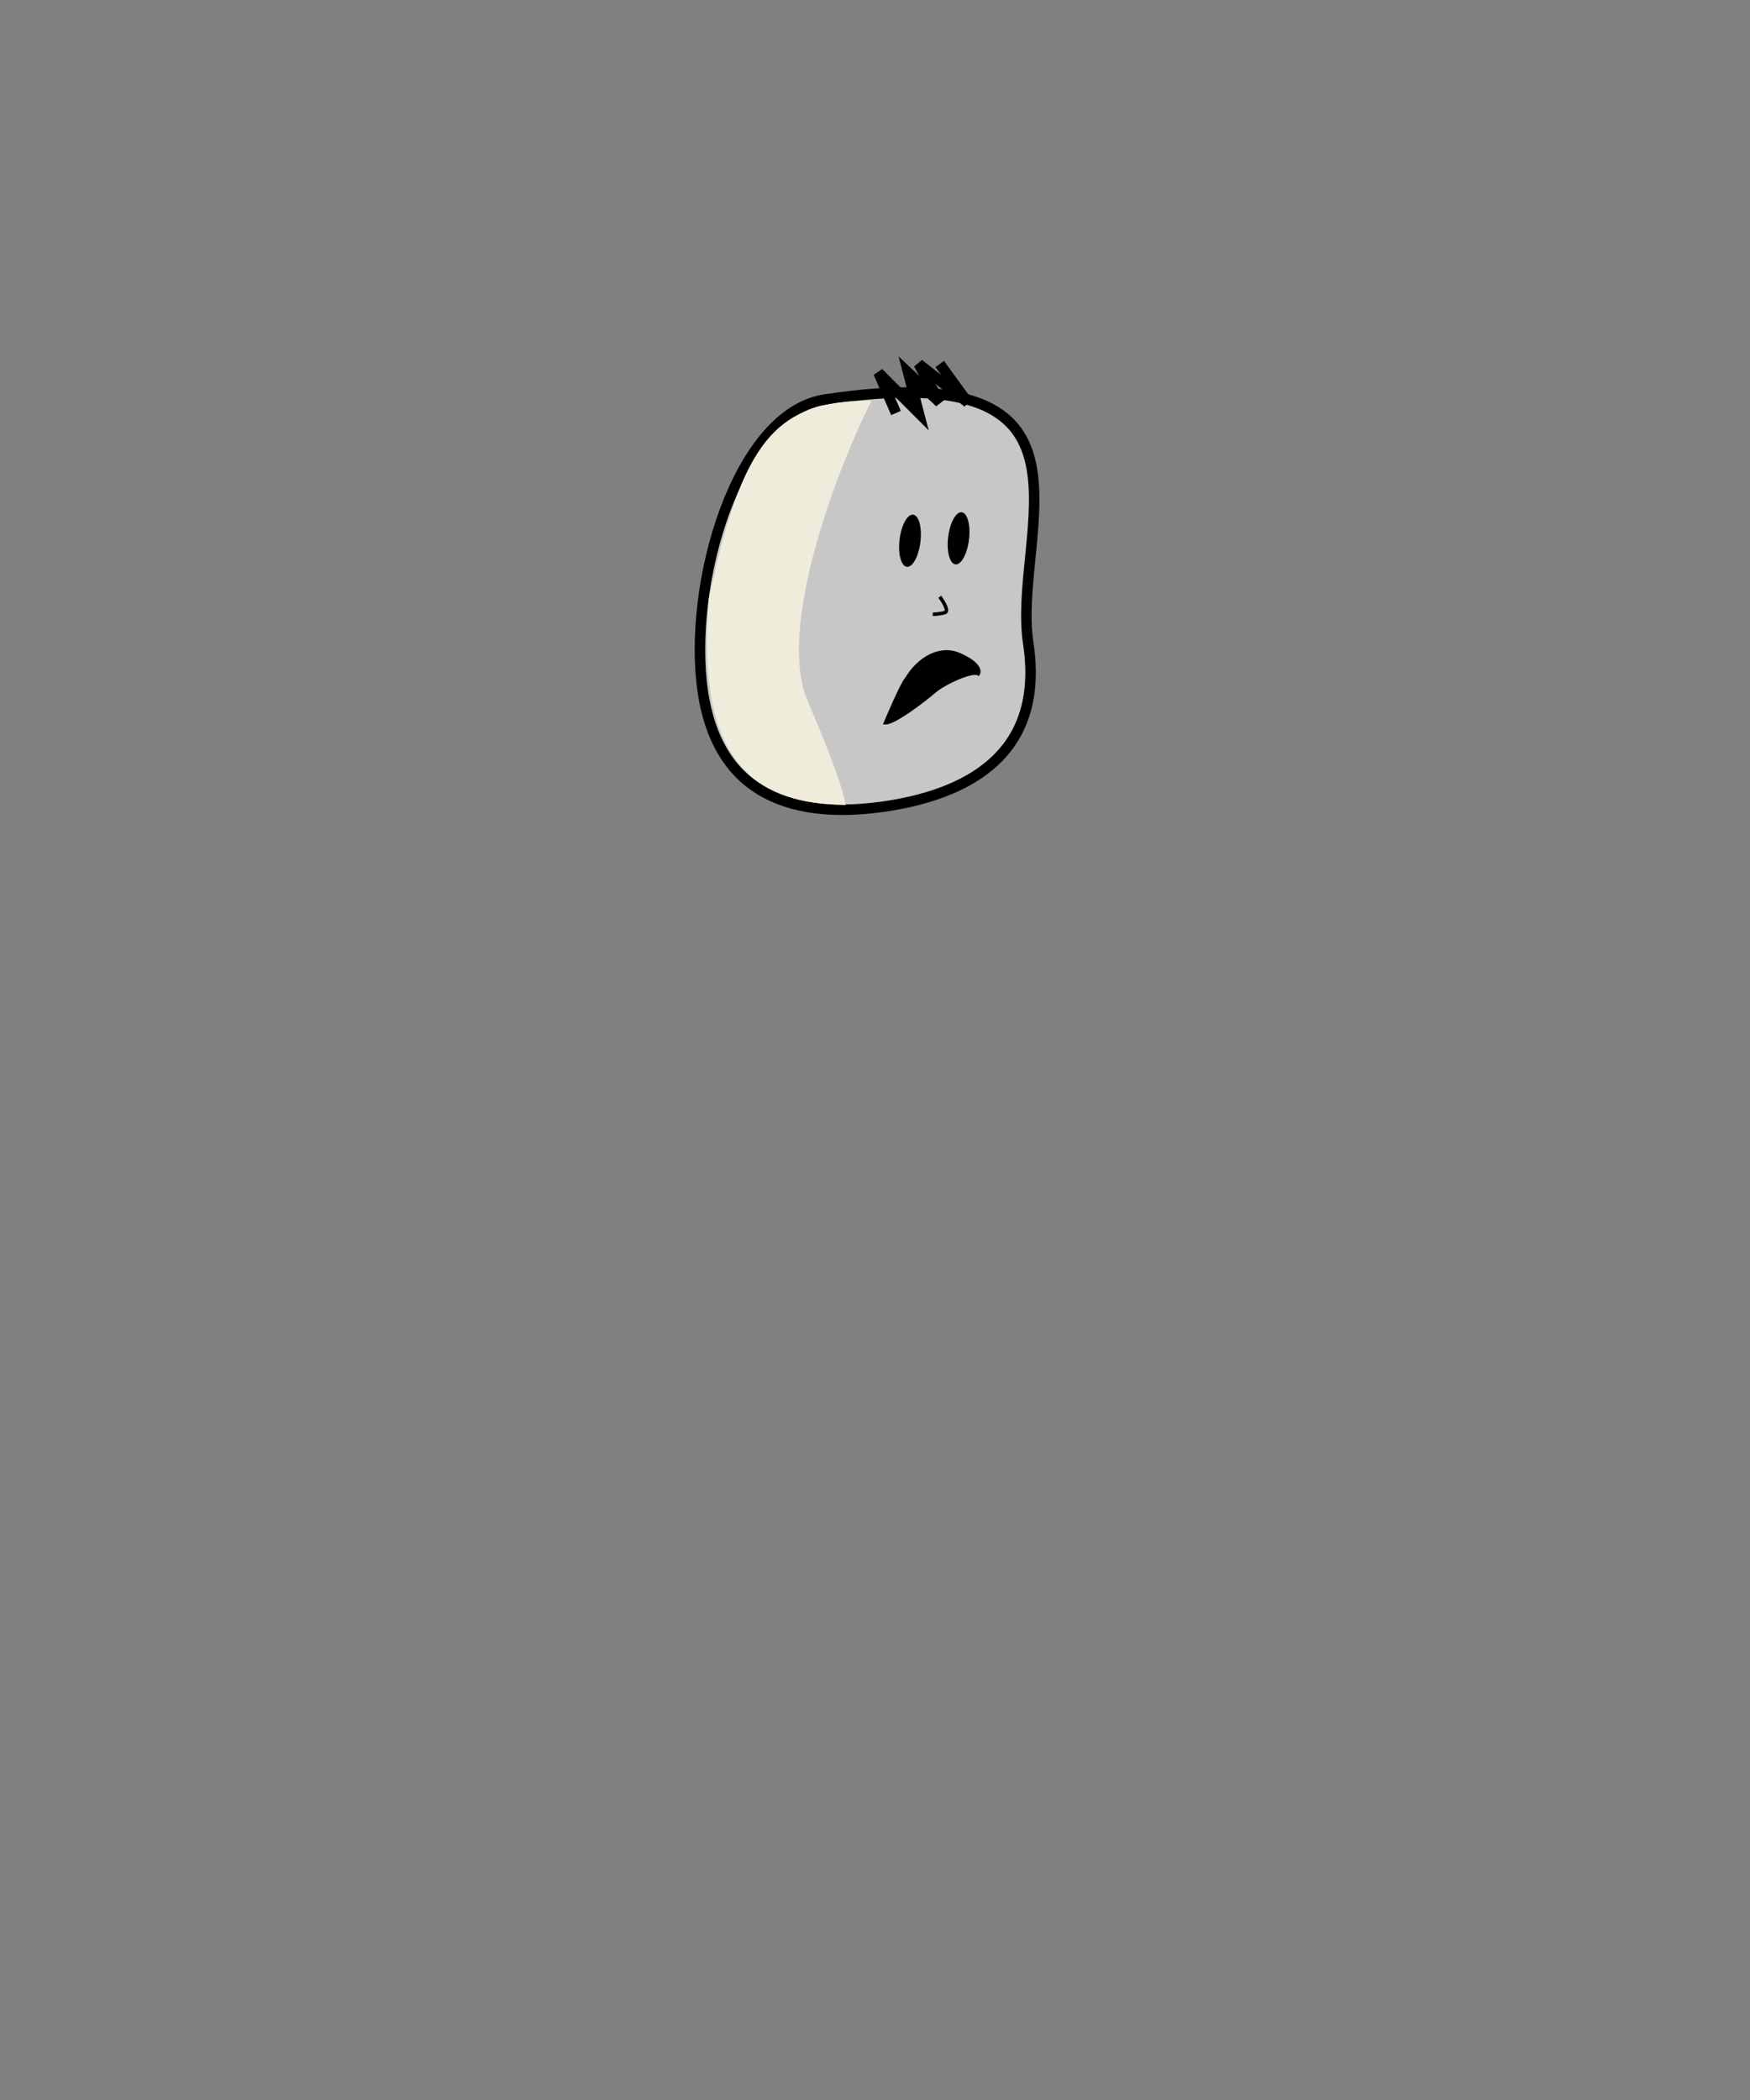 <svg width="500" height="600" viewBox="0 0 500 600" fill="none" xmlns="http://www.w3.org/2000/svg">
<rect x="0" y="0" width="500" height="600" fill="#808080" stroke="none"/>
<g id="zoo_zoo_face_0">
<path id="Ellipse_12" d="M293.781 183.737C296.063 198.778 292.339 209.344 285.027 216.667C277.643 224.062 266.406 228.348 253.314 230.335C240.222 232.322 228.22 231.562 218.974 226.69C209.819 221.866 203.127 212.88 200.845 197.839C198.547 182.699 200.907 162.615 207.131 145.832C210.24 137.45 214.285 129.968 219.125 124.36C223.965 118.753 229.526 115.1 235.686 114.165C257.112 110.914 270.995 111.826 279.899 115.3C288.658 118.717 292.704 124.652 294.411 131.972C296.151 139.433 295.451 148.298 294.551 157.446C294.486 158.107 294.42 158.769 294.354 159.433C293.517 167.828 292.664 176.375 293.781 183.737Z" fill="#C7C7C7" stroke="black" stroke-width="3"/>
<path id="Vector_12" d="M230.705 200.128C221.993 179.816 238.605 135.078 249 114.5C221.057 114.263 211.895 126.943 202.49 171.253C199.52 210.584 209.743 229.649 241.595 230C241.595 228.506 239.417 220.441 230.705 200.128Z" fill="#EFECDB"/>
<ellipse id="Ellipse_13" cx="260" cy="154.5" rx="3" ry="7.5" transform="rotate(6.9 260 154.5)" fill="black"/>
<ellipse id="Ellipse_14" cx="273.879" cy="153.806" rx="3" ry="7.5" transform="rotate(6.9 273.879 153.806)" fill="black"/>
<path id="Vector_10" d="M268.5 170.5C269.5 171.833 271.2 174.6 270 175C268.8 175.4 267.167 175.5 266.5 175.5" stroke="black"/>
<path id="Vector_11" d="M274 187C268.4 184.6 262.333 188.333 259 194C257.833 195 253 206.5 253 206.5C255.55 206.5 263.5 200.5 267 197.5C269.8 195.1 277.667 191.5 279.5 192.5C280 191.667 279.6 189.4 274 187Z" fill="black" stroke="black"/>
<path id="Vector_14" d="M268.5 104L276.5 115L262.5 104L268.5 115L259.5 106.5L262.5 118L251 106.5L256 118" stroke="black" stroke-width="3"/>
</g>
</svg>
